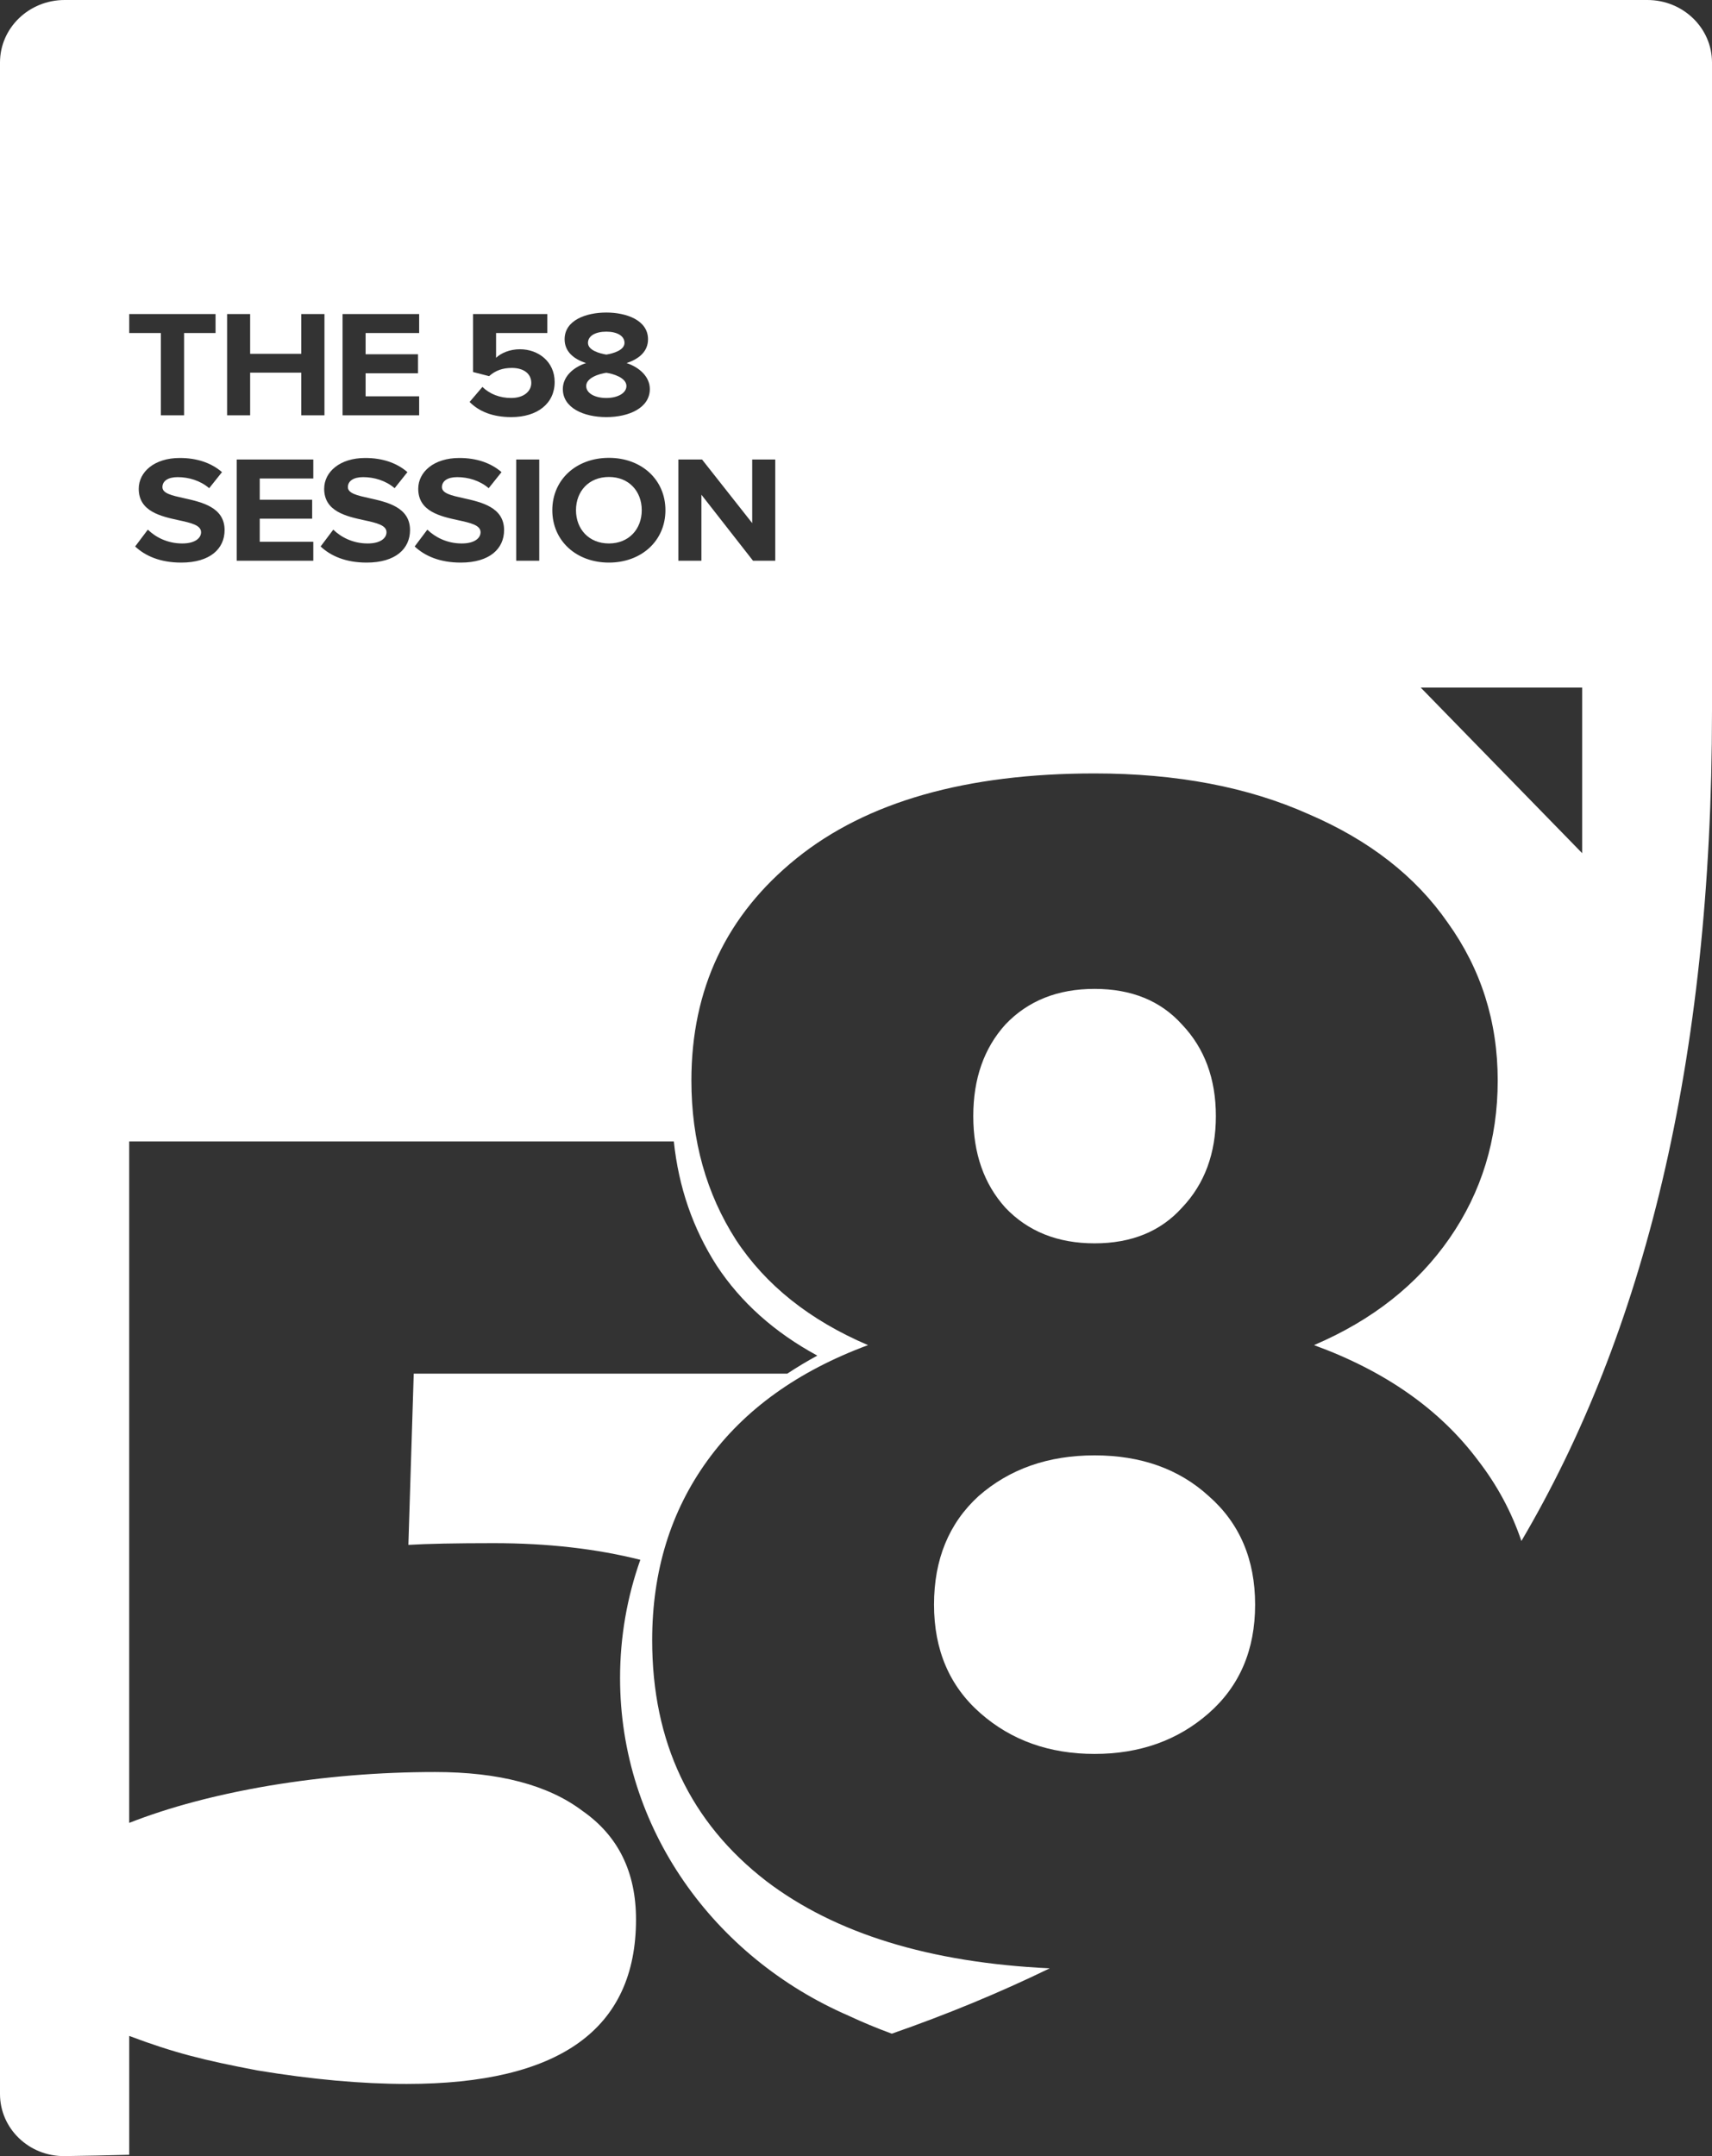 <svg width="54" height="68" viewBox="0 0 54 68" fill="none" xmlns="http://www.w3.org/2000/svg">
<rect x="0" y="0" width="54" height="68" fill="#333333" stroke="none"/>
<path d="M19.125 11.183C18.915 11.149 18.546 11.049 18.546 10.814C18.546 10.589 18.787 10.46 19.125 10.46C19.457 10.46 19.698 10.589 19.698 10.814C19.698 11.049 19.334 11.149 19.125 11.183Z" fill="white"/>
<path d="M19.125 12.552C18.766 12.552 18.49 12.404 18.49 12.174C18.49 11.911 18.91 11.786 19.125 11.757C19.334 11.786 19.759 11.911 19.759 12.174C19.759 12.404 19.473 12.552 19.125 12.552Z" fill="white"/>
<path d="M18.168 16.091C18.168 16.685 18.573 17.14 19.207 17.14C19.837 17.14 20.242 16.685 20.242 16.091C20.242 15.493 19.837 15.043 19.207 15.043C18.573 15.043 18.168 15.493 18.168 16.091Z" fill="white"/>
<path fill-rule="evenodd" clip-rule="evenodd" d="M2.038 0C0.912 0 0 0.883 0 1.971V66.042C0 67.131 0.916 68.015 2.041 68C2.723 67.991 3.401 67.977 4.076 67.958V64.21C5.497 64.745 6.431 64.976 8.114 65.297C9.834 65.582 11.404 65.724 12.825 65.724C17.649 65.724 20.061 63.996 20.061 60.538C20.061 59.041 19.5 57.901 18.378 57.117C17.294 56.297 15.742 55.887 13.723 55.887C11.965 55.887 10.226 56.03 8.506 56.315C6.824 56.6 5.347 56.992 4.075 57.491V35.999H21.254C21.405 37.44 21.855 38.744 22.604 39.912C23.366 41.071 24.424 42.018 25.78 42.754C25.455 42.93 25.139 43.12 24.832 43.323H13.05L12.881 48.723C13.48 48.687 14.377 48.669 15.573 48.669C17.268 48.669 18.809 48.844 20.197 49.194C19.782 50.365 19.558 51.619 19.558 52.923C19.558 57.654 22.515 61.73 26.77 63.574C27.196 63.774 27.649 63.963 28.129 64.139C29.856 63.537 31.519 62.852 33.111 62.078C29.326 61.899 26.346 60.982 24.172 59.328C21.771 57.474 20.571 54.941 20.571 51.731C20.571 49.556 21.152 47.666 22.315 46.061C23.478 44.456 25.166 43.243 27.379 42.423C25.541 41.638 24.153 40.532 23.215 39.106C22.277 37.643 21.808 35.967 21.808 34.077C21.808 31.188 22.915 28.852 25.128 27.068C27.341 25.285 30.474 24.393 34.525 24.393C37.113 24.393 39.364 24.821 41.277 25.677C43.19 26.498 44.653 27.639 45.666 29.101C46.716 30.564 47.241 32.222 47.241 34.077C47.241 35.931 46.735 37.59 45.722 39.052C44.709 40.514 43.284 41.638 41.446 42.423C43.696 43.243 45.422 44.456 46.622 46.061C47.224 46.84 47.679 47.687 47.988 48.601C51.83 42.081 54 33.536 54 22.425V1.971C54 0.883 53.088 0 51.962 0H2.038ZM44.812 21.685H49.905V26.908L44.812 21.685ZM19.125 13.155C19.841 13.155 20.497 12.863 20.497 12.27C20.497 11.882 20.169 11.585 19.765 11.451C20.138 11.327 20.44 11.097 20.44 10.7C20.44 10.096 19.754 9.857 19.125 9.857C18.49 9.857 17.809 10.096 17.809 10.7C17.809 11.097 18.106 11.327 18.485 11.451C18.075 11.585 17.753 11.882 17.753 12.27C17.753 12.863 18.408 13.155 19.125 13.155ZM5.806 10.503V13.098H5.074V10.503H4.076V9.905H6.799V10.503H5.806ZM10.234 13.098V9.905H9.502V11.159H7.89V9.905H7.163V13.098H7.89V11.753H9.502V13.098H10.234ZM13.221 13.098V12.499H11.532V11.772H13.185V11.173H11.532V10.503H13.221V9.905H10.805V13.098H13.221ZM16.128 13.155C16.952 13.155 17.495 12.724 17.495 12.049C17.495 11.403 16.978 11.015 16.399 11.015C16.087 11.015 15.81 11.13 15.647 11.284V10.503H17.264V9.905H14.92V11.733L15.427 11.863C15.631 11.681 15.862 11.604 16.143 11.604C16.532 11.604 16.758 11.796 16.758 12.078C16.758 12.337 16.527 12.552 16.123 12.552C15.764 12.552 15.447 12.428 15.217 12.203L14.812 12.677C15.104 12.973 15.534 13.155 16.128 13.155ZM20.989 16.091C20.989 17.053 20.236 17.743 19.207 17.743C18.173 17.743 17.421 17.053 17.421 16.091C17.421 15.129 18.173 14.44 19.207 14.44C20.236 14.44 20.989 15.129 20.989 16.091ZM5.717 17.743C6.633 17.743 7.084 17.302 7.084 16.718C7.084 15.996 6.363 15.836 5.796 15.71C5.427 15.629 5.123 15.561 5.123 15.364C5.123 15.172 5.297 15.048 5.604 15.048C5.953 15.048 6.321 15.158 6.598 15.397L7.002 14.89C6.664 14.598 6.214 14.444 5.671 14.444C4.867 14.444 4.376 14.885 4.376 15.416C4.376 16.131 5.073 16.284 5.636 16.407C6.02 16.49 6.342 16.561 6.342 16.785C6.342 16.972 6.152 17.14 5.748 17.14C5.277 17.14 4.903 16.938 4.663 16.704L4.263 17.235C4.586 17.537 5.057 17.743 5.717 17.743ZM9.882 17.087V17.685H7.466V14.492H9.882V15.091H8.193V15.761H9.846V16.359H8.193V17.087H9.882ZM12.933 16.718C12.933 17.302 12.483 17.743 11.566 17.743C10.906 17.743 10.435 17.537 10.113 17.235L10.512 16.704C10.752 16.938 11.126 17.14 11.597 17.14C12.002 17.14 12.191 16.972 12.191 16.785C12.191 16.561 11.869 16.49 11.486 16.407C10.922 16.284 10.225 16.131 10.225 15.416C10.225 14.885 10.717 14.444 11.52 14.444C12.063 14.444 12.514 14.598 12.851 14.89L12.447 15.397C12.171 15.158 11.802 15.048 11.454 15.048C11.147 15.048 10.973 15.172 10.973 15.364C10.973 15.561 11.277 15.629 11.645 15.71C12.213 15.836 12.933 15.996 12.933 16.718ZM15.9 16.718C15.9 17.302 15.45 17.743 14.534 17.743C13.873 17.743 13.402 17.537 13.08 17.235L13.479 16.704C13.72 16.938 14.093 17.14 14.564 17.14C14.969 17.14 15.158 16.972 15.158 16.785C15.158 16.561 14.836 16.49 14.453 16.407C13.889 16.284 13.192 16.131 13.192 15.416C13.192 14.885 13.684 14.444 14.488 14.444C15.03 14.444 15.481 14.598 15.819 14.89L15.414 15.397C15.138 15.158 14.769 15.048 14.421 15.048C14.114 15.048 13.94 15.172 13.94 15.364C13.94 15.561 14.244 15.629 14.612 15.71C15.18 15.836 15.9 15.996 15.9 16.718ZM17.009 14.492V17.685H16.282V14.492H17.009ZM24.453 17.685V14.492H23.726V16.498L22.144 14.492H21.397V17.685H22.124V15.603L23.752 17.685H24.453Z" fill="white"/>
<path d="M34.525 31.188C33.362 31.188 32.424 31.562 31.712 32.311C31.036 33.06 30.699 34.023 30.699 35.2C30.699 36.377 31.036 37.34 31.712 38.089C32.424 38.838 33.362 39.213 34.525 39.213C35.688 39.213 36.607 38.838 37.282 38.089C37.995 37.34 38.351 36.377 38.351 35.2C38.351 34.023 37.995 33.06 37.282 32.311C36.607 31.562 35.688 31.188 34.525 31.188Z" fill="white"/>
<path d="M38.126 54.032C37.151 54.888 35.95 55.316 34.525 55.316C33.099 55.316 31.899 54.888 30.924 54.032C29.948 53.176 29.461 52.035 29.461 50.608C29.461 49.181 29.93 48.04 30.867 47.184C31.843 46.328 33.062 45.9 34.525 45.9C35.988 45.9 37.188 46.328 38.126 47.184C39.101 48.04 39.589 49.181 39.589 50.608C39.589 52.035 39.101 53.176 38.126 54.032Z" fill="white"/>
</svg>
